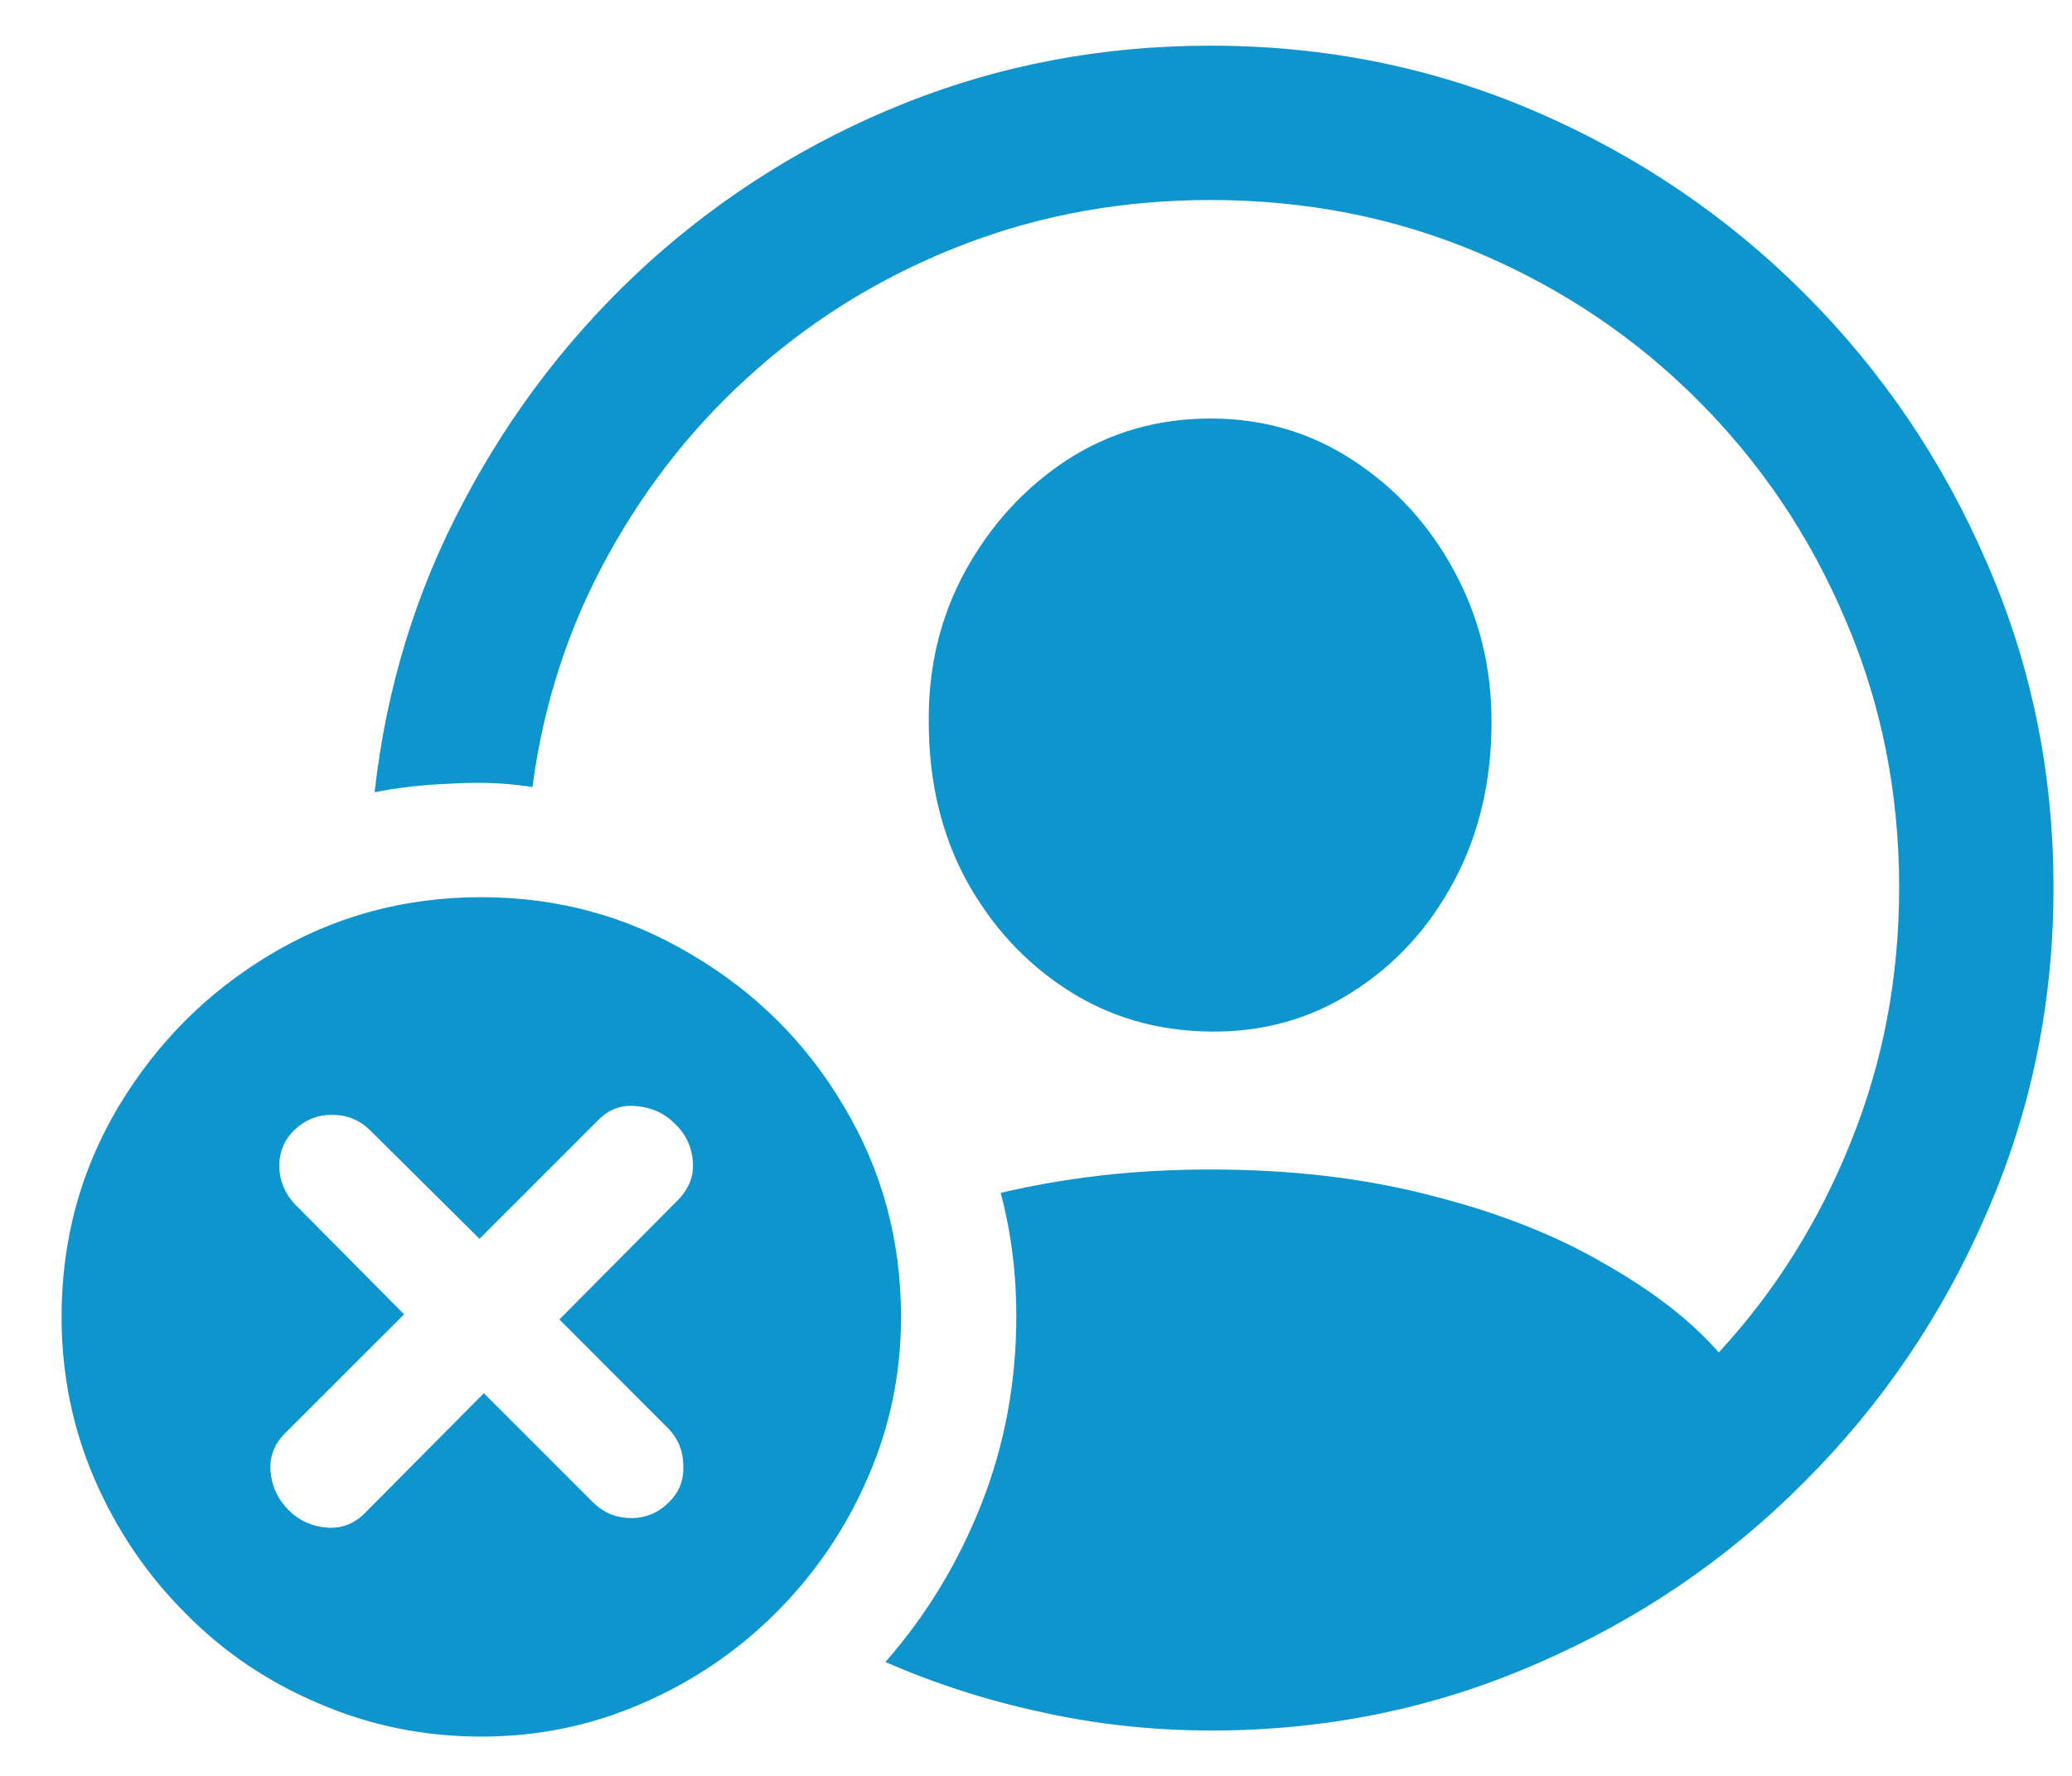 <svg width="28" height="24" viewBox="0 0 28 24" fill="none" xmlns="http://www.w3.org/2000/svg">
<path d="M16.371 23.387C17.926 23.387 19.391 23.086 20.766 22.484C22.141 21.891 23.348 21.07 24.387 20.023C25.434 18.977 26.254 17.766 26.848 16.391C27.449 15.016 27.75 13.551 27.75 11.996C27.75 10.441 27.449 8.977 26.848 7.602C26.254 6.227 25.434 5.016 24.387 3.969C23.34 2.922 22.129 2.102 20.754 1.508C19.379 0.914 17.914 0.617 16.359 0.617C14.906 0.617 13.531 0.875 12.234 1.391C10.945 1.906 9.789 2.625 8.766 3.547C7.75 4.469 6.918 5.543 6.27 6.77C5.621 7.988 5.219 9.301 5.062 10.707C5.367 10.645 5.715 10.605 6.105 10.59C6.496 10.566 6.859 10.582 7.195 10.637C7.344 9.512 7.684 8.469 8.215 7.508C8.746 6.539 9.422 5.695 10.242 4.977C11.062 4.258 11.992 3.699 13.031 3.301C14.07 2.902 15.18 2.703 16.359 2.703C17.648 2.703 18.855 2.941 19.98 3.418C21.105 3.895 22.094 4.559 22.945 5.41C23.797 6.262 24.461 7.25 24.938 8.375C25.422 9.5 25.664 10.707 25.664 11.996C25.664 13.215 25.445 14.363 25.008 15.441C24.578 16.512 23.984 17.457 23.227 18.277C22.852 17.848 22.332 17.445 21.668 17.07C21.012 16.688 20.234 16.383 19.336 16.156C18.438 15.922 17.445 15.805 16.359 15.805C15.844 15.805 15.348 15.832 14.871 15.887C14.402 15.941 13.953 16.02 13.523 16.121C13.664 16.652 13.734 17.207 13.734 17.785C13.734 18.676 13.578 19.52 13.266 20.316C12.953 21.113 12.52 21.828 11.965 22.461C12.645 22.758 13.352 22.984 14.086 23.141C14.828 23.305 15.59 23.387 16.371 23.387ZM16.359 13.941C17.07 13.949 17.711 13.77 18.281 13.402C18.859 13.035 19.316 12.535 19.652 11.902C19.988 11.27 20.156 10.555 20.156 9.758C20.156 9.016 19.988 8.336 19.652 7.719C19.316 7.094 18.859 6.594 18.281 6.219C17.711 5.844 17.07 5.656 16.359 5.656C15.641 5.656 14.992 5.844 14.414 6.219C13.844 6.594 13.387 7.094 13.043 7.719C12.707 8.336 12.543 9.016 12.551 9.758C12.551 10.555 12.719 11.266 13.055 11.891C13.398 12.516 13.855 13.012 14.426 13.379C14.996 13.746 15.641 13.934 16.359 13.941ZM6.504 23.469C7.27 23.469 7.992 23.32 8.672 23.023C9.359 22.727 9.965 22.316 10.488 21.793C11.012 21.27 11.422 20.668 11.719 19.988C12.023 19.301 12.176 18.57 12.176 17.797C12.176 16.758 11.918 15.809 11.402 14.949C10.895 14.09 10.207 13.406 9.34 12.898C8.48 12.383 7.535 12.125 6.504 12.125C5.465 12.125 4.516 12.383 3.656 12.898C2.805 13.406 2.121 14.09 1.605 14.949C1.09 15.809 0.832 16.758 0.832 17.797C0.832 18.57 0.98 19.301 1.277 19.988C1.574 20.676 1.984 21.281 2.508 21.805C3.023 22.328 3.625 22.734 4.312 23.023C5 23.32 5.73 23.469 6.504 23.469ZM4.945 20.434C4.797 20.59 4.621 20.66 4.418 20.645C4.215 20.629 4.043 20.551 3.902 20.41C3.754 20.262 3.672 20.086 3.656 19.883C3.641 19.68 3.711 19.504 3.867 19.355L5.461 17.762L3.984 16.273C3.852 16.133 3.781 15.965 3.773 15.77C3.773 15.566 3.844 15.398 3.984 15.266C4.125 15.133 4.293 15.066 4.488 15.066C4.684 15.066 4.852 15.133 4.992 15.266L6.48 16.742L8.074 15.148C8.223 14.992 8.398 14.926 8.602 14.949C8.805 14.965 8.977 15.043 9.117 15.184C9.266 15.324 9.348 15.496 9.363 15.699C9.379 15.895 9.309 16.07 9.152 16.227L7.559 17.832L9.035 19.309C9.168 19.449 9.234 19.617 9.234 19.812C9.242 20.008 9.176 20.172 9.035 20.305C8.895 20.445 8.727 20.516 8.531 20.516C8.336 20.516 8.168 20.449 8.027 20.316L6.539 18.828L4.945 20.434Z" fill="#0F95CE"/>
</svg>